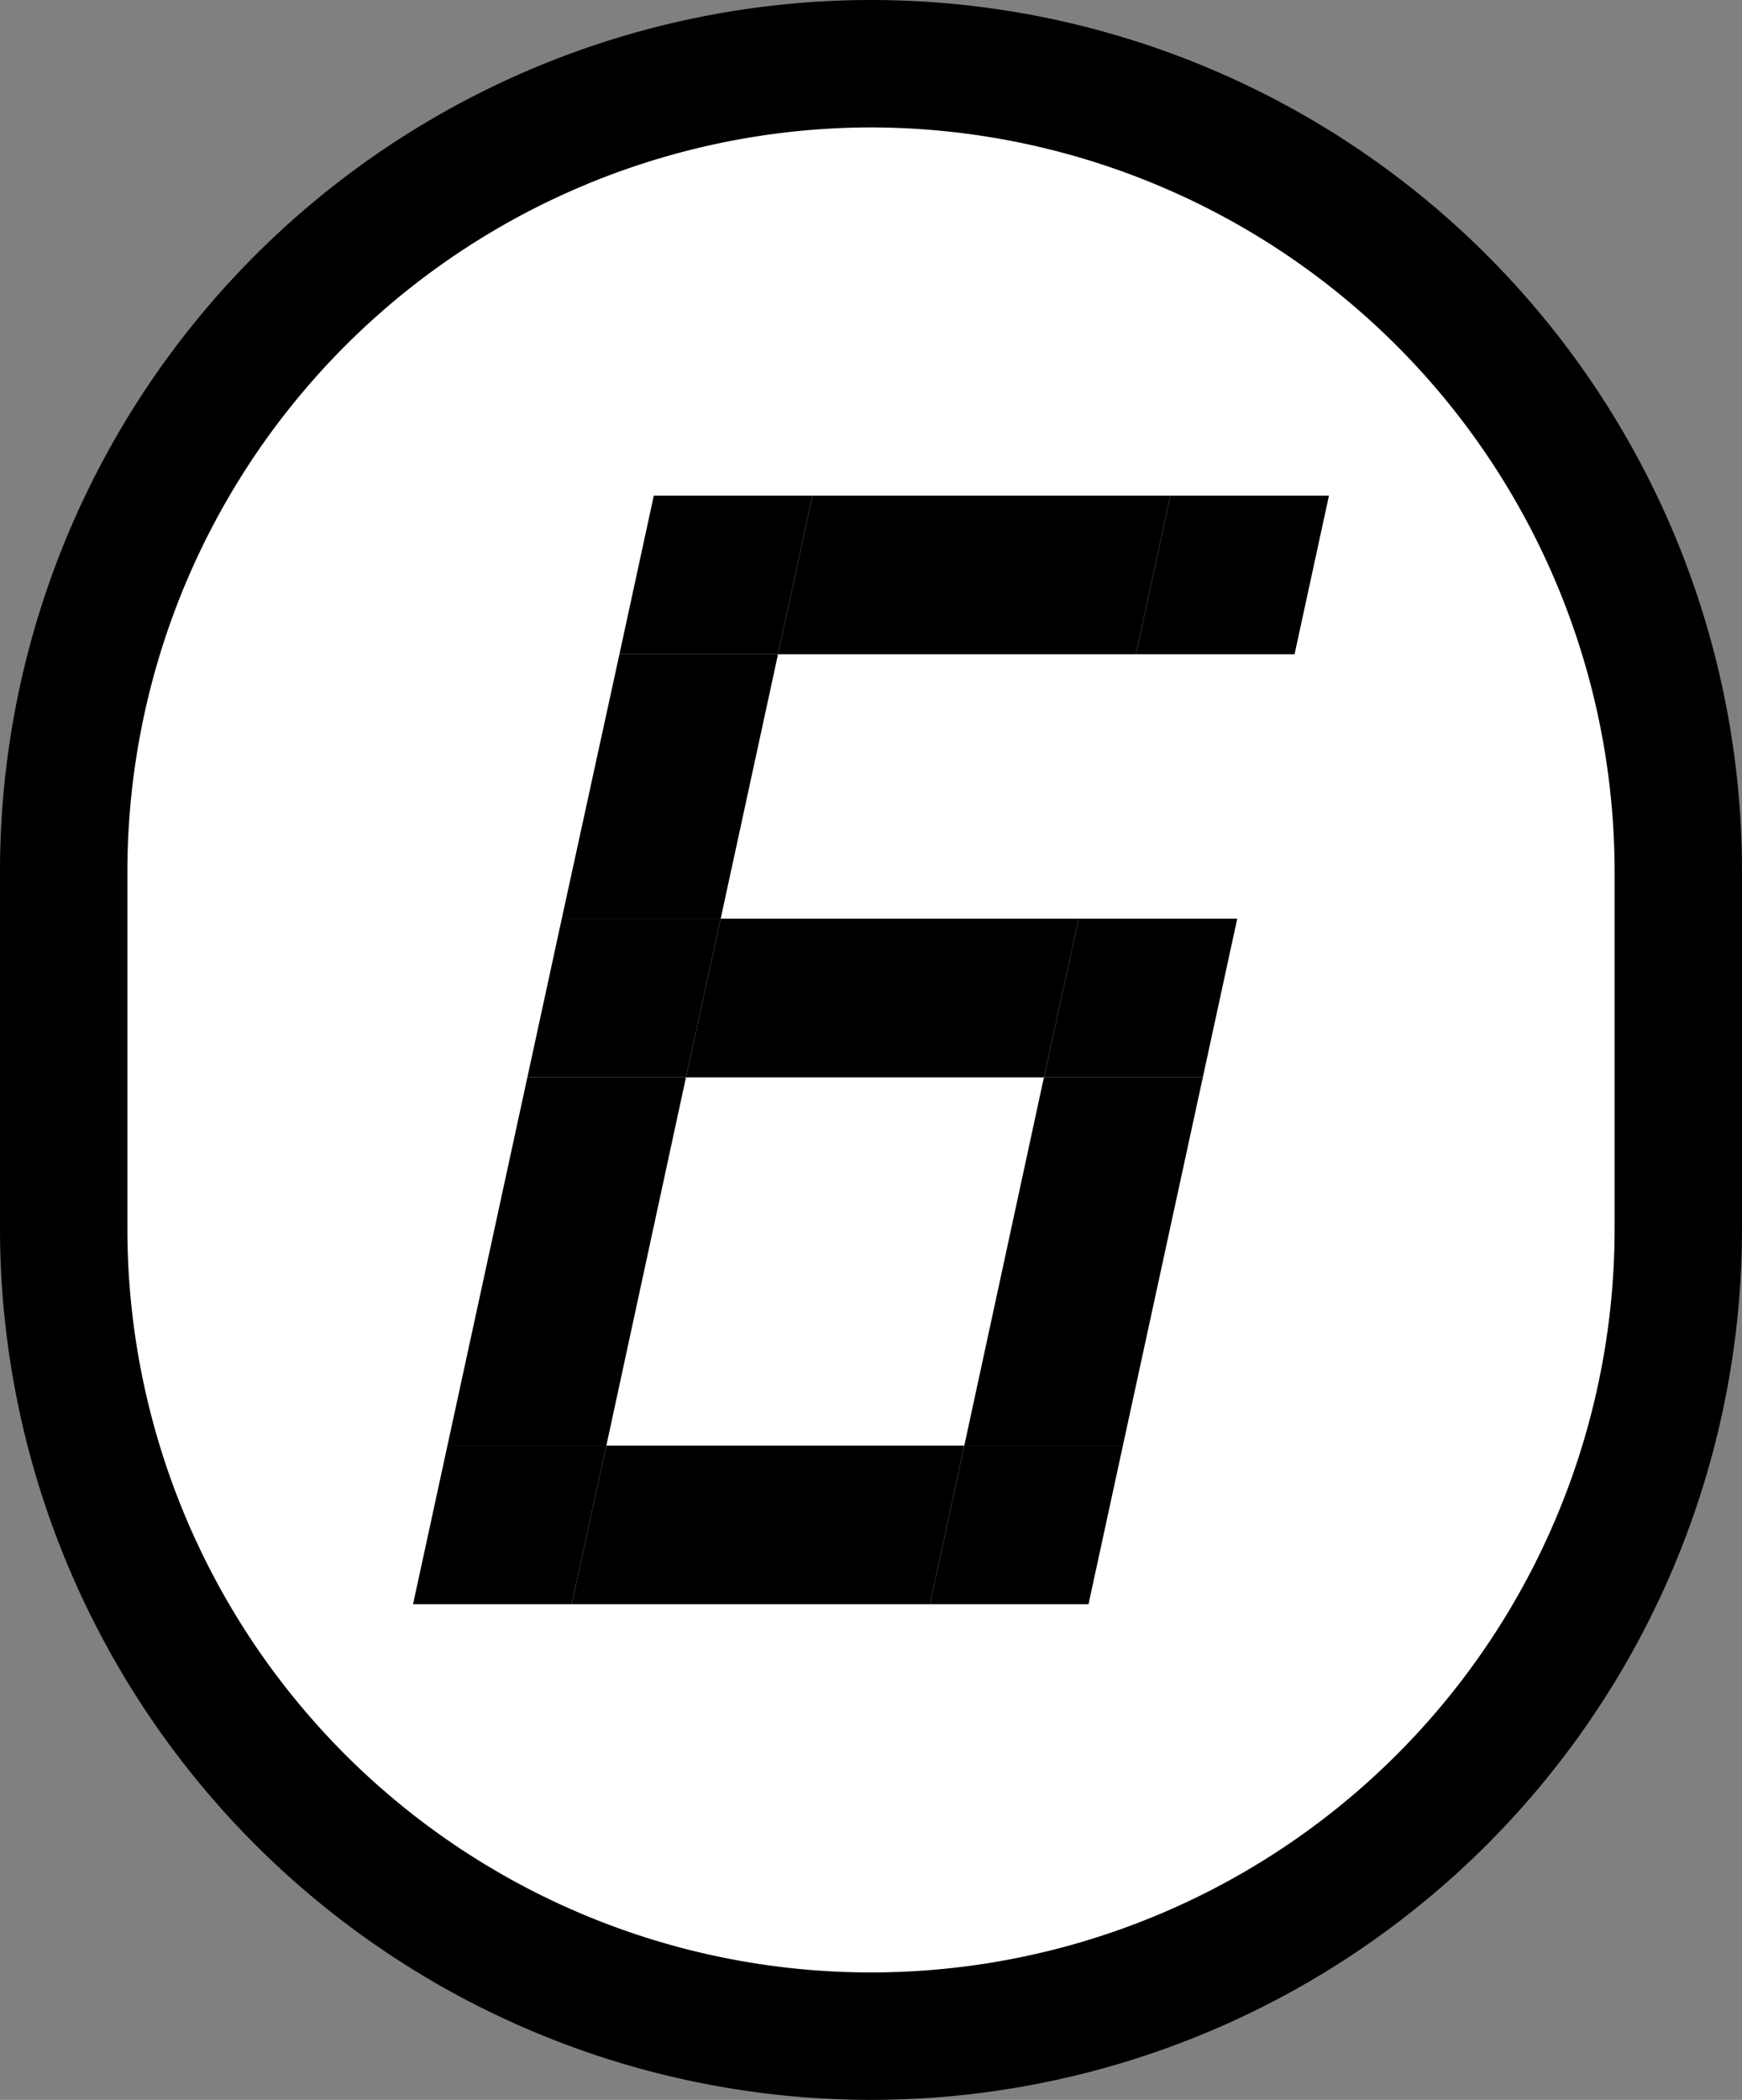 <svg xmlns="http://www.w3.org/2000/svg" viewBox="0 0 54.7 65.92"><rect x="0" y="0" width="54.7" height="65.92" fill="#808080" stroke="none"/><defs><style>.cls-1{fill:#fff;}</style></defs><g id="Layer_2" data-name="Layer 2"><g id="on_click" data-name="on click"><path class="cls-1" d="M27.35,63.92A25.38,25.38,0,0,1,2,38.57V27.35a25.35,25.35,0,0,1,50.7,0V38.57A25.38,25.38,0,0,1,27.35,63.92Z"/><path d="M27.35,4A23.38,23.38,0,0,1,50.7,27.35V38.57a23.35,23.35,0,0,1-46.7,0V27.35A23.38,23.38,0,0,1,27.35,4m0-4h0A27.36,27.36,0,0,0,0,27.35V38.57A27.36,27.36,0,0,0,27.35,65.92h0A27.35,27.35,0,0,0,54.7,38.57V27.35A27.35,27.35,0,0,0,27.35,0Z"/><polygon points="21.54 33.82 16.56 33.82 14.05 45.38 19.04 45.38 21.54 33.82"/><polygon points="24.43 20.54 19.45 20.54 17.64 28.84 22.63 28.84 24.43 20.54"/><polygon points="30.28 45.38 35.26 45.38 37.77 33.82 32.78 33.82 30.28 45.38"/><polygon points="35.67 20.54 36.75 15.56 25.51 15.56 24.43 20.54 35.67 20.54"/><polygon points="25.51 15.56 20.53 15.56 19.45 20.54 24.43 20.54 25.51 15.56"/><polygon points="36.75 15.56 35.67 20.54 40.65 20.54 41.73 15.56 36.75 15.56"/><polygon points="21.54 33.82 32.78 33.82 33.87 28.84 22.63 28.84 21.54 33.82"/><polygon points="22.63 28.84 17.64 28.84 16.56 33.82 21.54 33.82 22.63 28.84"/><polygon points="32.78 33.82 37.77 33.82 38.85 28.84 33.87 28.84 32.78 33.82"/><polygon points="19.04 45.38 17.95 50.36 29.2 50.36 30.28 45.38 19.04 45.38"/><polygon points="14.05 45.38 12.97 50.36 17.95 50.36 19.04 45.38 14.05 45.38"/><polygon points="29.2 50.36 34.18 50.36 35.26 45.38 30.28 45.38 29.2 50.36"/></g></g></svg>